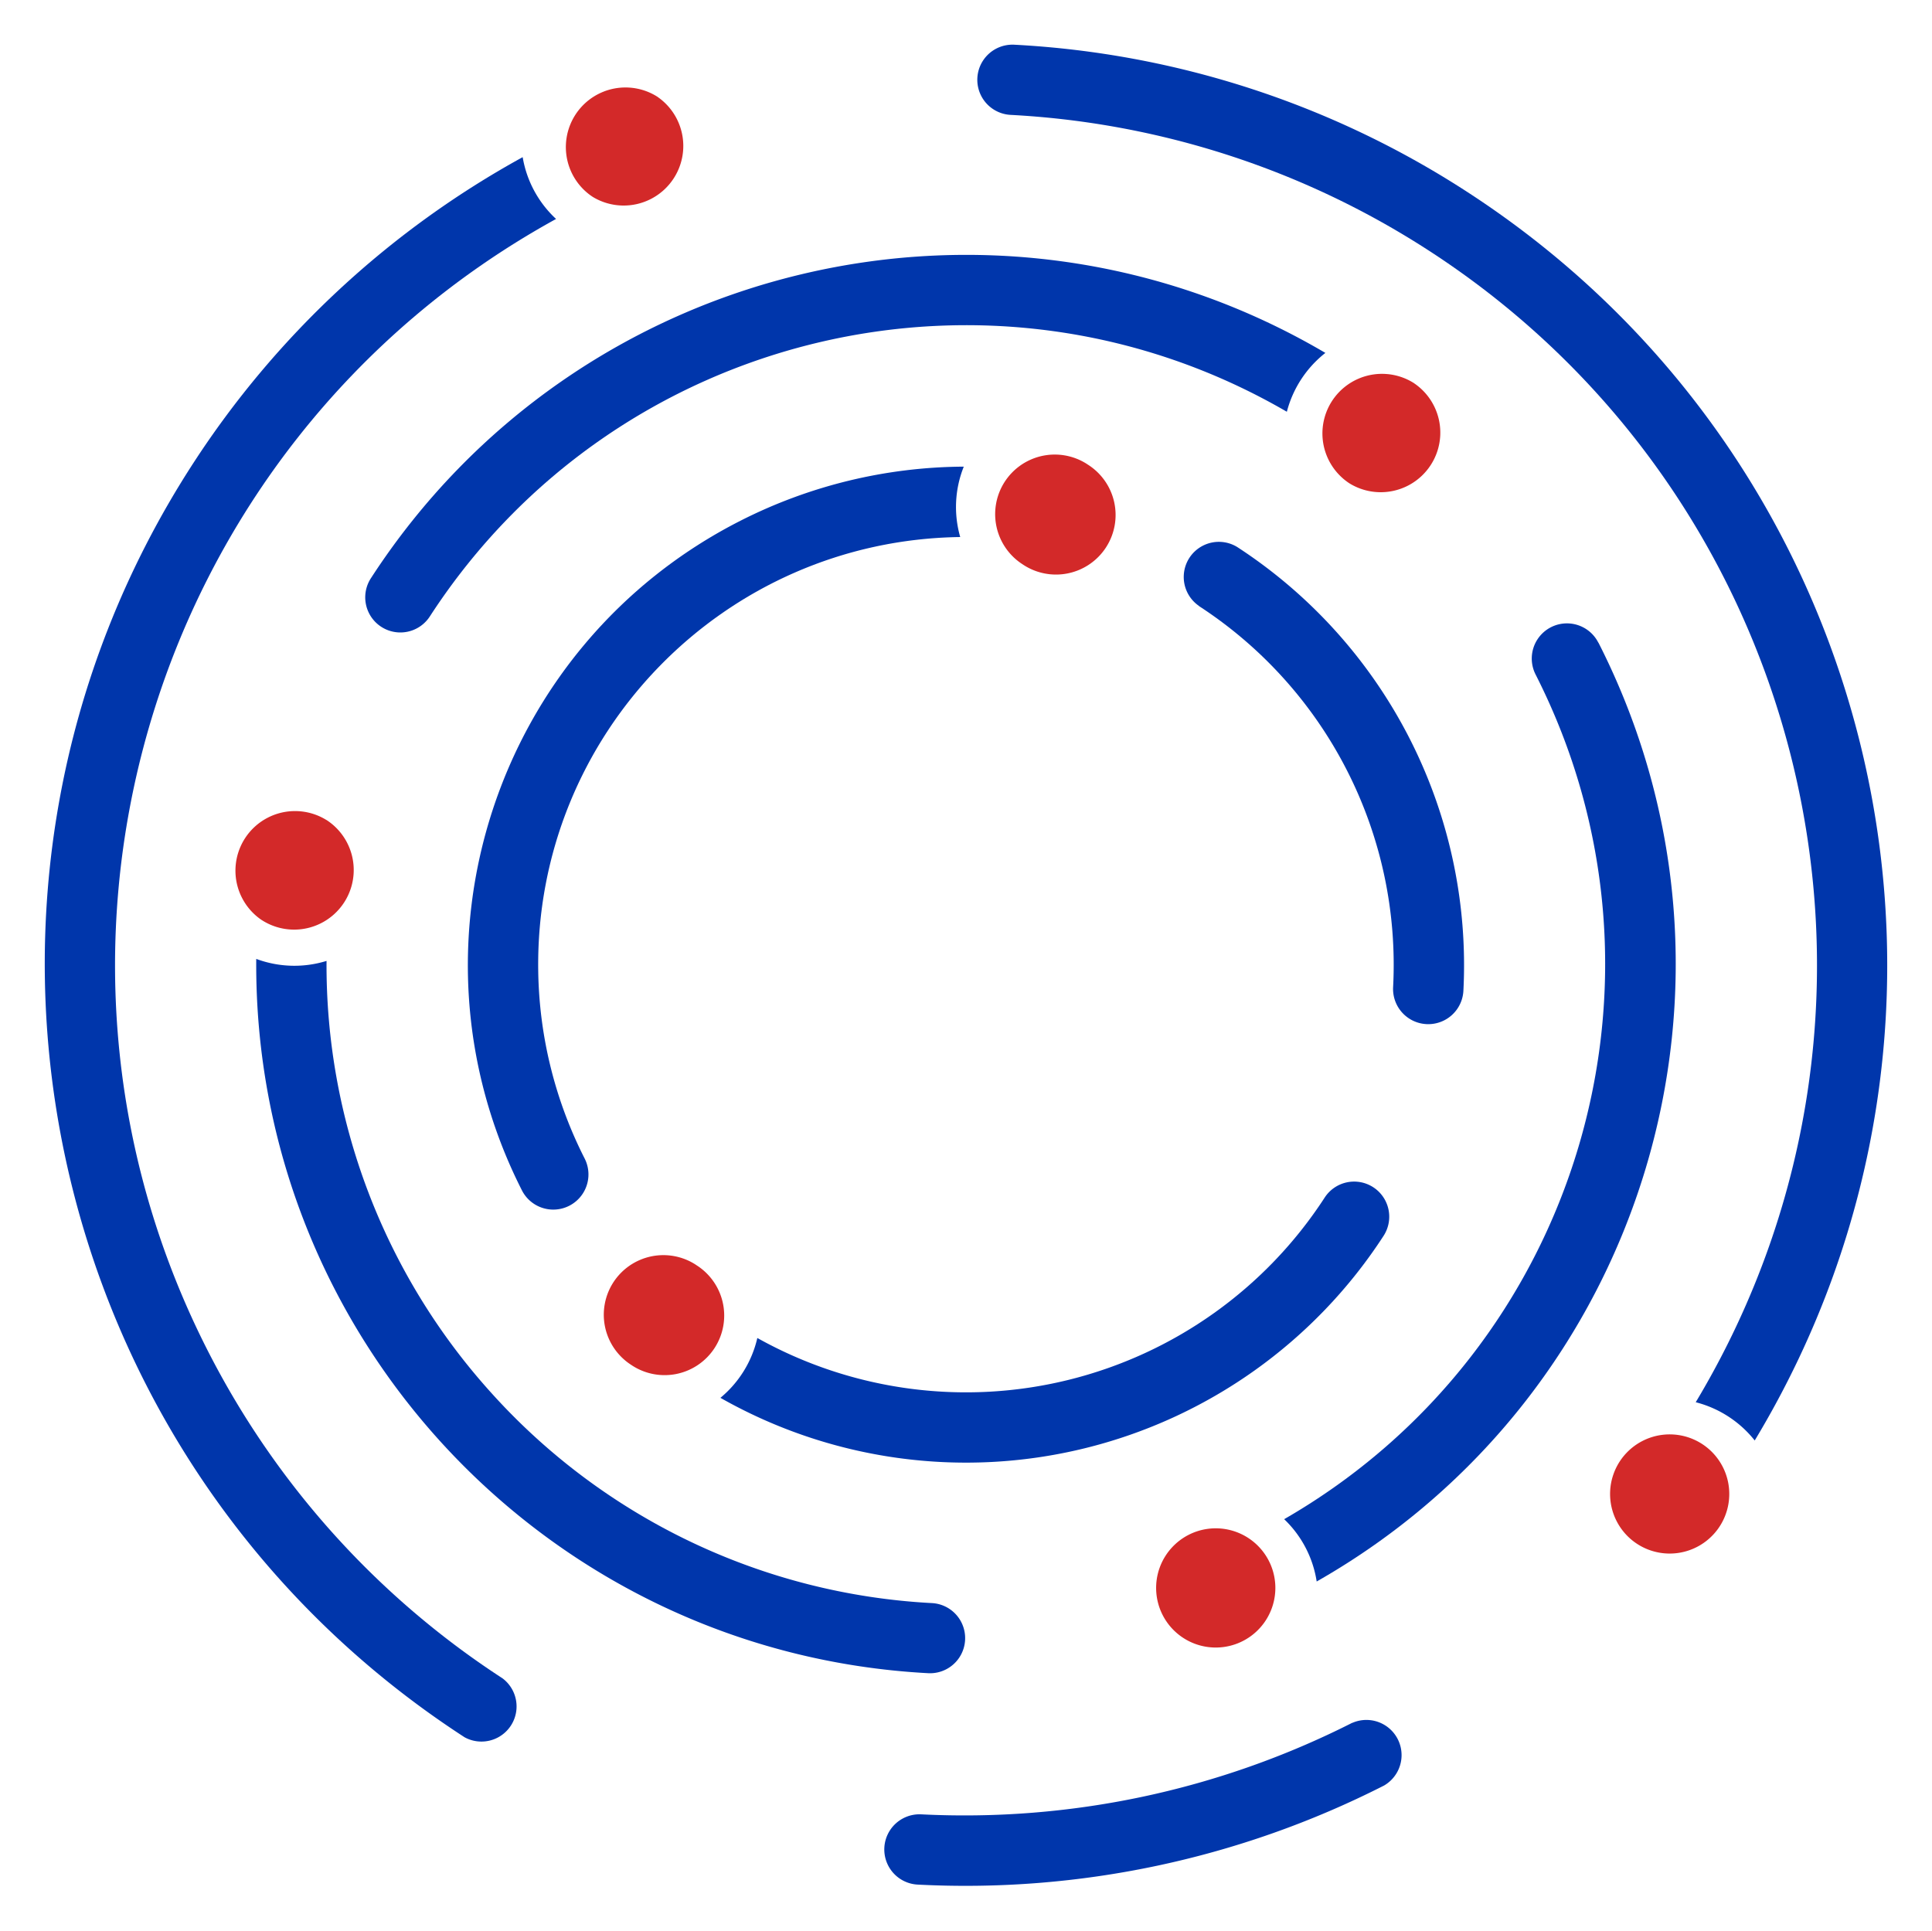 <svg id="Layer_1" data-name="Layer 1" xmlns="http://www.w3.org/2000/svg" viewBox="0 0 863.99 863.5"><defs><style>.cls-1{fill:#0036ab;}.cls-2{fill:#d32929;}</style></defs><g id="Group_1135" data-name="Group 1135"><g id="Group_492" data-name="Group 492"><path id="Path_333" data-name="Path 333" class="cls-1" d="M536.18,271a15.71,15.71,0,0,1,17.11-26.34A223.08,223.08,0,0,1,654.43,443.13,15.73,15.73,0,0,1,623,441.52a191.38,191.38,0,0,0-86.84-170.47Z"/><path id="Path_334" data-name="Path 334" class="cls-1" d="M714.82,287.42c76.89,151.14,21.44,336-126,419.91a48.72,48.72,0,0,0-14.54-27.87c132-76,181.46-242,112.43-377.8a15.73,15.73,0,0,1,28.06-14.24Z"/><path id="Path_335" data-name="Path 335" class="cls-1" d="M219.49,622.73A285.33,285.33,0,0,0,417,717a15.7,15.7,0,0,1-1.71,31.35c-169.55-8.92-302.06-149.7-300.7-319.48a48.8,48.8,0,0,0,31.44.9A285.15,285.15,0,0,0,219.49,622.73Z"/><path id="Path_336" data-name="Path 336" class="cls-1" d="M233.74,70.29a48.67,48.67,0,0,0,14.93,27.64C64.48,199.28-2.68,430.76,98.68,615a380.67,380.67,0,0,0,126,135.61A15.71,15.71,0,0,1,207.77,777l-.2-.13c-190.8-124-244.95-379.2-120.95-570A412.1,412.1,0,0,1,233.74,70.29Z"/><path id="Path_337" data-name="Path 337" class="cls-1" d="M604.74,770.57a15.73,15.73,0,0,1,14.23,28,412.94,412.94,0,0,1-208.58,44.32,15.73,15.73,0,0,1,1.6-31.42,383.68,383.68,0,0,0,192.75-40.95Z"/><path id="Path_338" data-name="Path 338" class="cls-1" d="M614.12,531a15.72,15.72,0,0,1,4.61,21.74,222.59,222.59,0,0,1-296.56,72.44,48.93,48.93,0,0,0,16.51-26.76,191.24,191.24,0,0,0,253.71-62.79A15.71,15.71,0,0,1,614.12,531Z"/><path id="Path_339" data-name="Path 339" class="cls-1" d="M656.39,86C842.7,207,899.46,454,784.71,644.26a49.27,49.27,0,0,0-26.38-17.11C866.42,446.88,807.9,213.11,627.62,105A380.55,380.55,0,0,0,451.91,51.38,15.7,15.7,0,0,1,453.63,20h0A411.33,411.33,0,0,1,656.39,86Z"/><path id="Path_340" data-name="Path 340" class="cls-1" d="M592.71,157.84a49.15,49.15,0,0,0-17.23,26.32c-131.74-76.55-300.36-36.27-383.27,91.56a15.7,15.7,0,0,1-26.34-17.11C258.22,116.16,446.39,71.73,592.71,157.84Z"/><path id="Path_341" data-name="Path 341" class="cls-1" d="M431,208.71a48.63,48.63,0,0,0-1.59,31.48C323.75,241.6,239.27,328.37,240.69,434a191.13,191.13,0,0,0,20.85,84.32,15.73,15.73,0,0,1-28.05,14.24c-55.79-109.69-12.11-243.83,97.57-299.62A222.87,222.87,0,0,1,431,208.71Z"/></g><path id="Path_342" data-name="Path 342" class="cls-2" d="M294.14,43.39a26.66,26.66,0,0,1-29,44.71,25.79,25.79,0,0,1-3.6-2.81,26.66,26.66,0,0,1,32.64-41.9Z"/><path id="Path_343" data-name="Path 343" class="cls-2" d="M486.18,207.61a26.65,26.65,0,1,1-29,44.7,25.87,25.87,0,0,1-3.61-2.81,26.65,26.65,0,0,1,32.64-41.89Z"/><path id="Path_344" data-name="Path 344" class="cls-2" d="M632.52,171.51a26.65,26.65,0,0,1-29,44.7,25.79,25.79,0,0,1-3.6-2.81,26.65,26.65,0,0,1,32.64-41.89Z"/><path id="Path_345" data-name="Path 345" class="cls-2" d="M145.92,366.69a26.65,26.65,0,1,1-28.77,44.87l-.27-.17a26.65,26.65,0,0,1,29-44.7Z"/><path id="Path_346" data-name="Path 346" class="cls-2" d="M558.19,687.84a26.66,26.66,0,1,1-34.05,4.23,26.65,26.65,0,0,1,34.05-4.23Z"/><path id="Path_347" data-name="Path 347" class="cls-2" d="M311.15,565.67a26.65,26.65,0,1,1-29,44.7,25.62,25.62,0,0,1-3.6-2.81,26.65,26.65,0,0,1,32.64-41.89Z"/><path id="Path_348" data-name="Path 348" class="cls-2" d="M761.16,645.81a26.65,26.65,0,1,1-34,4.23A26.65,26.65,0,0,1,761.16,645.81Z"/></g></svg>